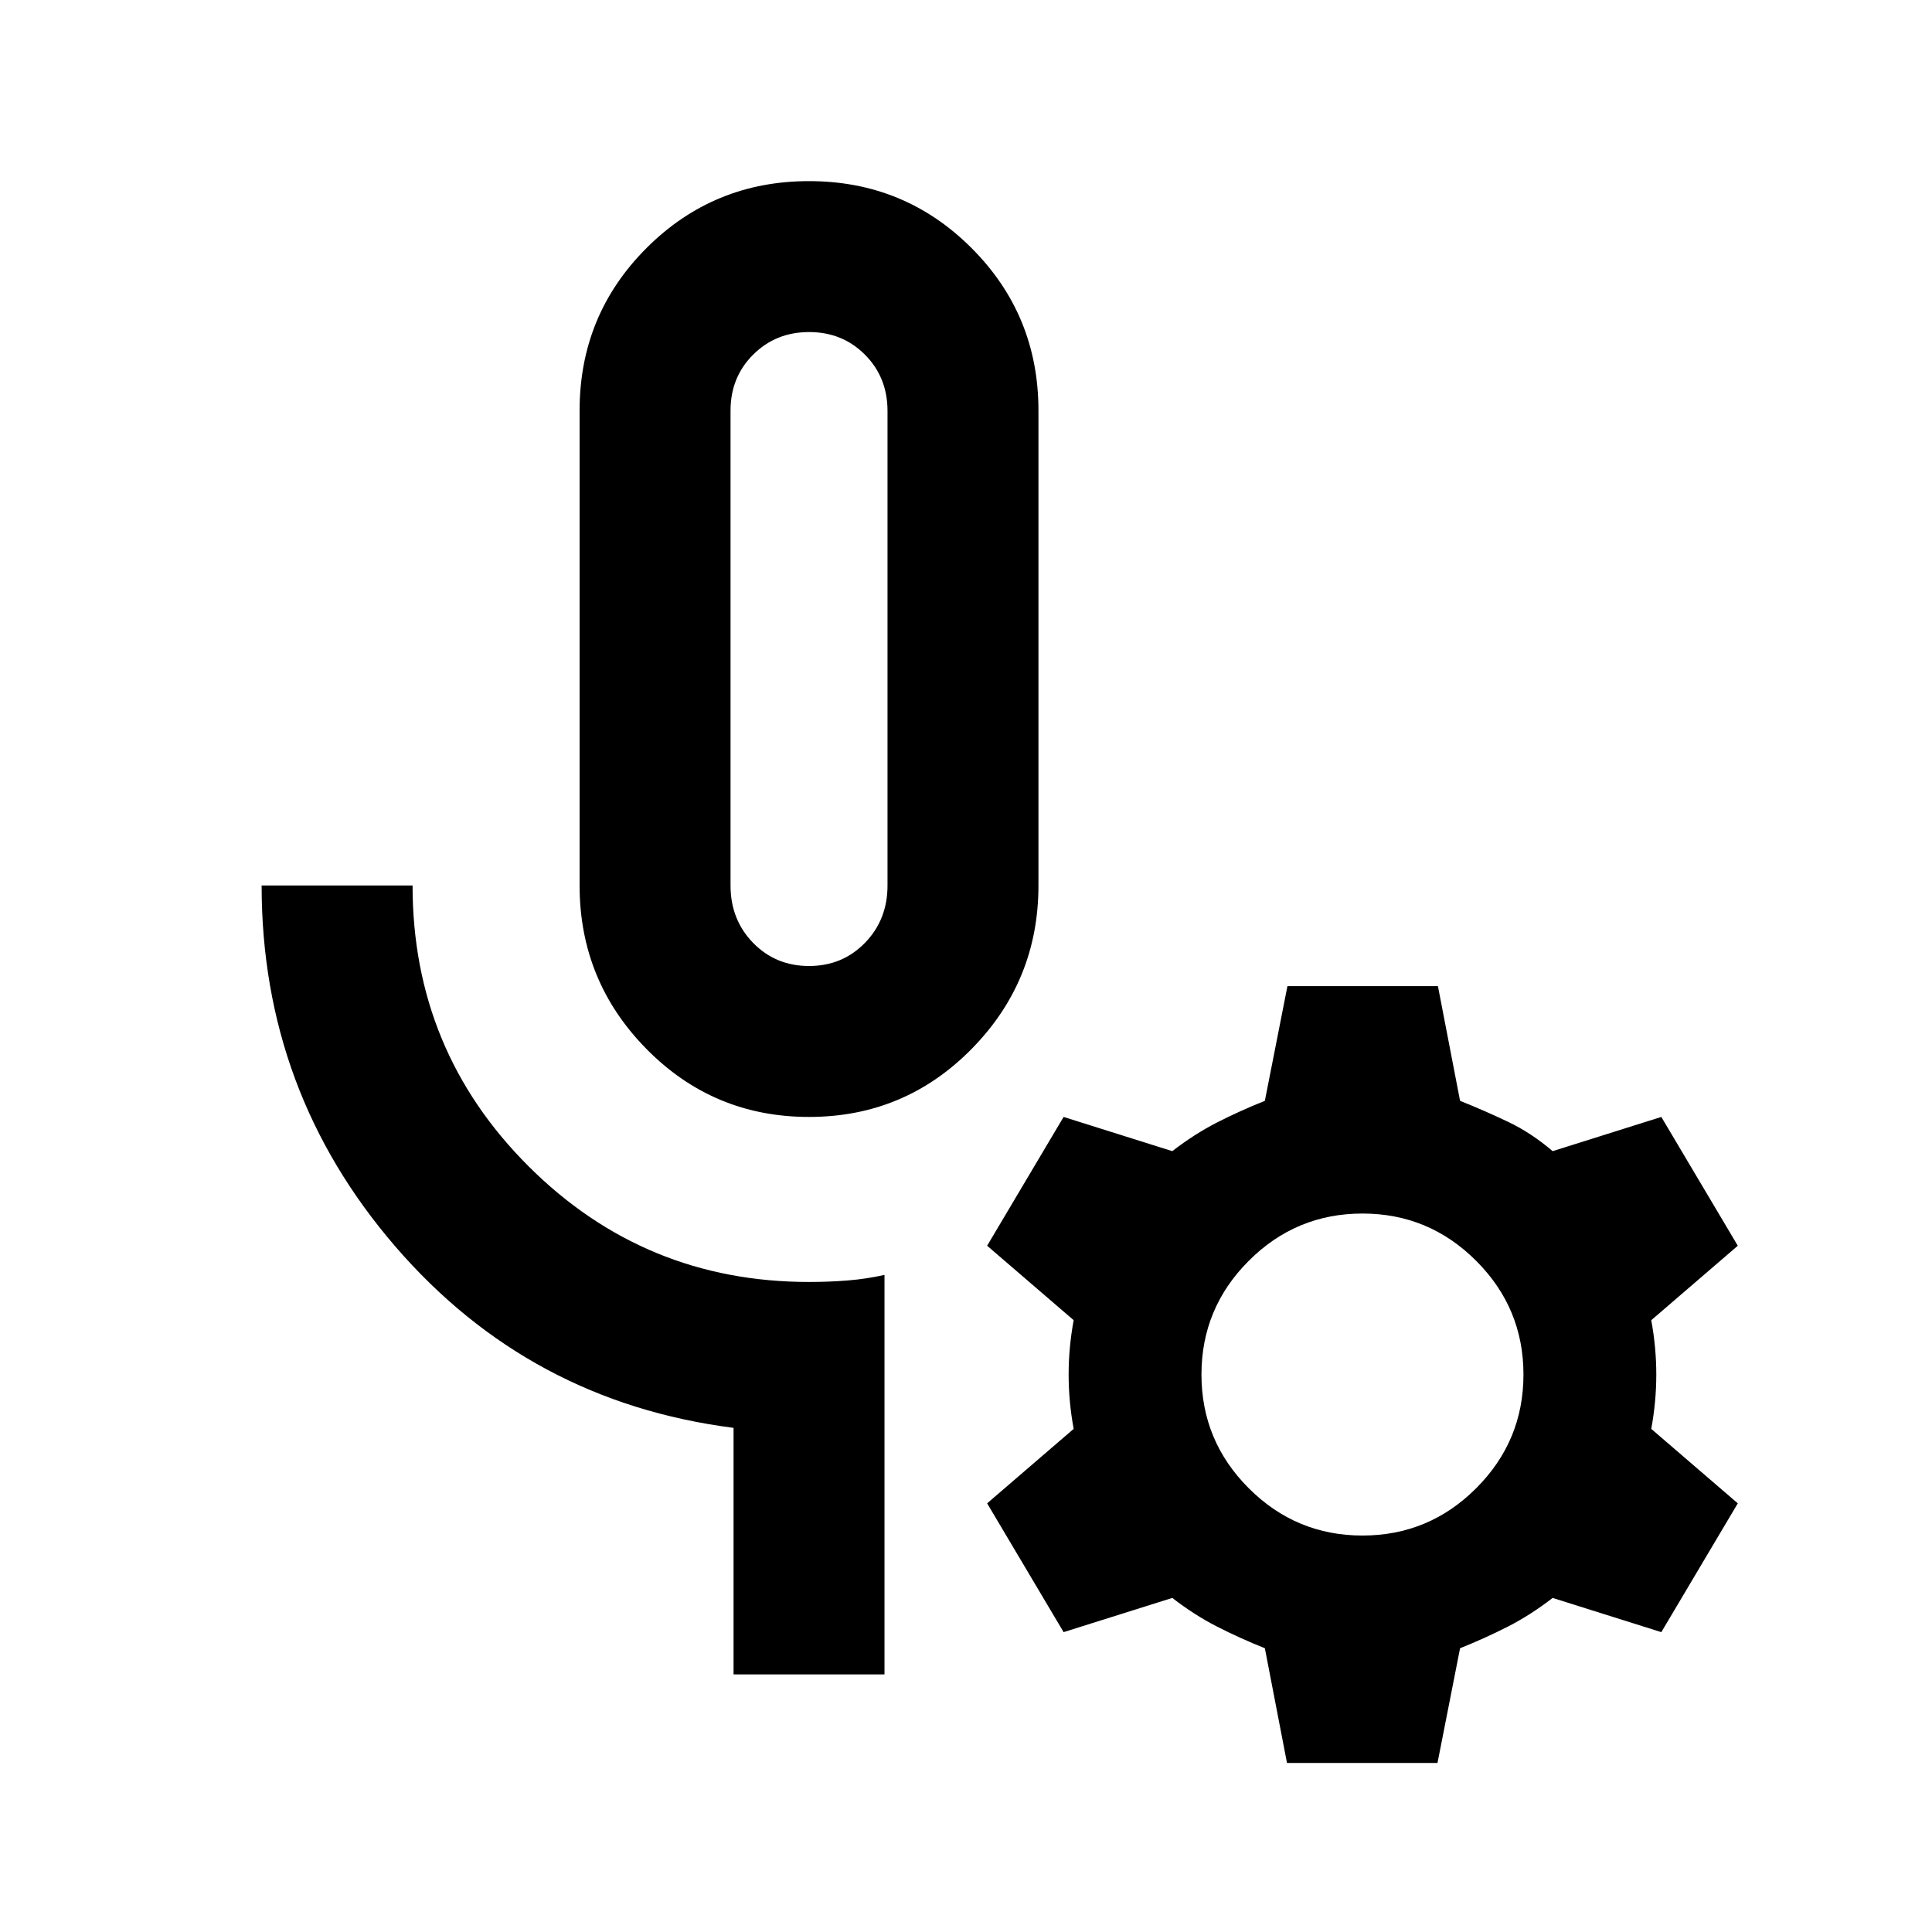 <svg xmlns="http://www.w3.org/2000/svg" height="24" viewBox="0 -960 960 960" width="24"><path d="M402-405q-47.5 0-80.75-33.75T288-520v-236q0-47.5 33.25-80.75T402-870q47.5 0 80.75 33.25T516-756v236q0 47.5-33.25 81.25T402-405Zm0-75q16.58 0 27.79-11.5T441-520v-235.8q0-16.7-11.2-27.95Q418.61-795 402.05-795q-16.55 0-27.8 11.21T363-756v236q0 17 11.21 28.5T402-480Zm37.5 352h-75v-122.5q-101.5-13-168-90.05T130-520h75q0 82 57.62 139.5T402-323q10 0 19.25-.75t18.25-2.75V-128ZM402-637.5ZM639.5-84l-11-57q-12.5-5-23.75-10.75T582.5-166l-54 17-38-64 43-37q-2.5-13.5-2.5-27t2.5-27l-43-37 38-64 54 17q11-8.5 22.25-14.25T628.5-413l11.22-57h74.78l11 57q12.5 5 24 10.5t22 14.5l54-17 38 64-43 37q2.5 13.5 2.5 27t-2.5 27l43 37-38 64-54-17q-11 8.5-22.25 14.25T725.5-141l-11.22 57H639.5ZM677-197q33 0 56.5-23.5T757-277q0-33-23.5-56.5T677-357q-33 0-56.5 23.5T597-277q0 33 23.5 56.5T677-197Z"/></svg>